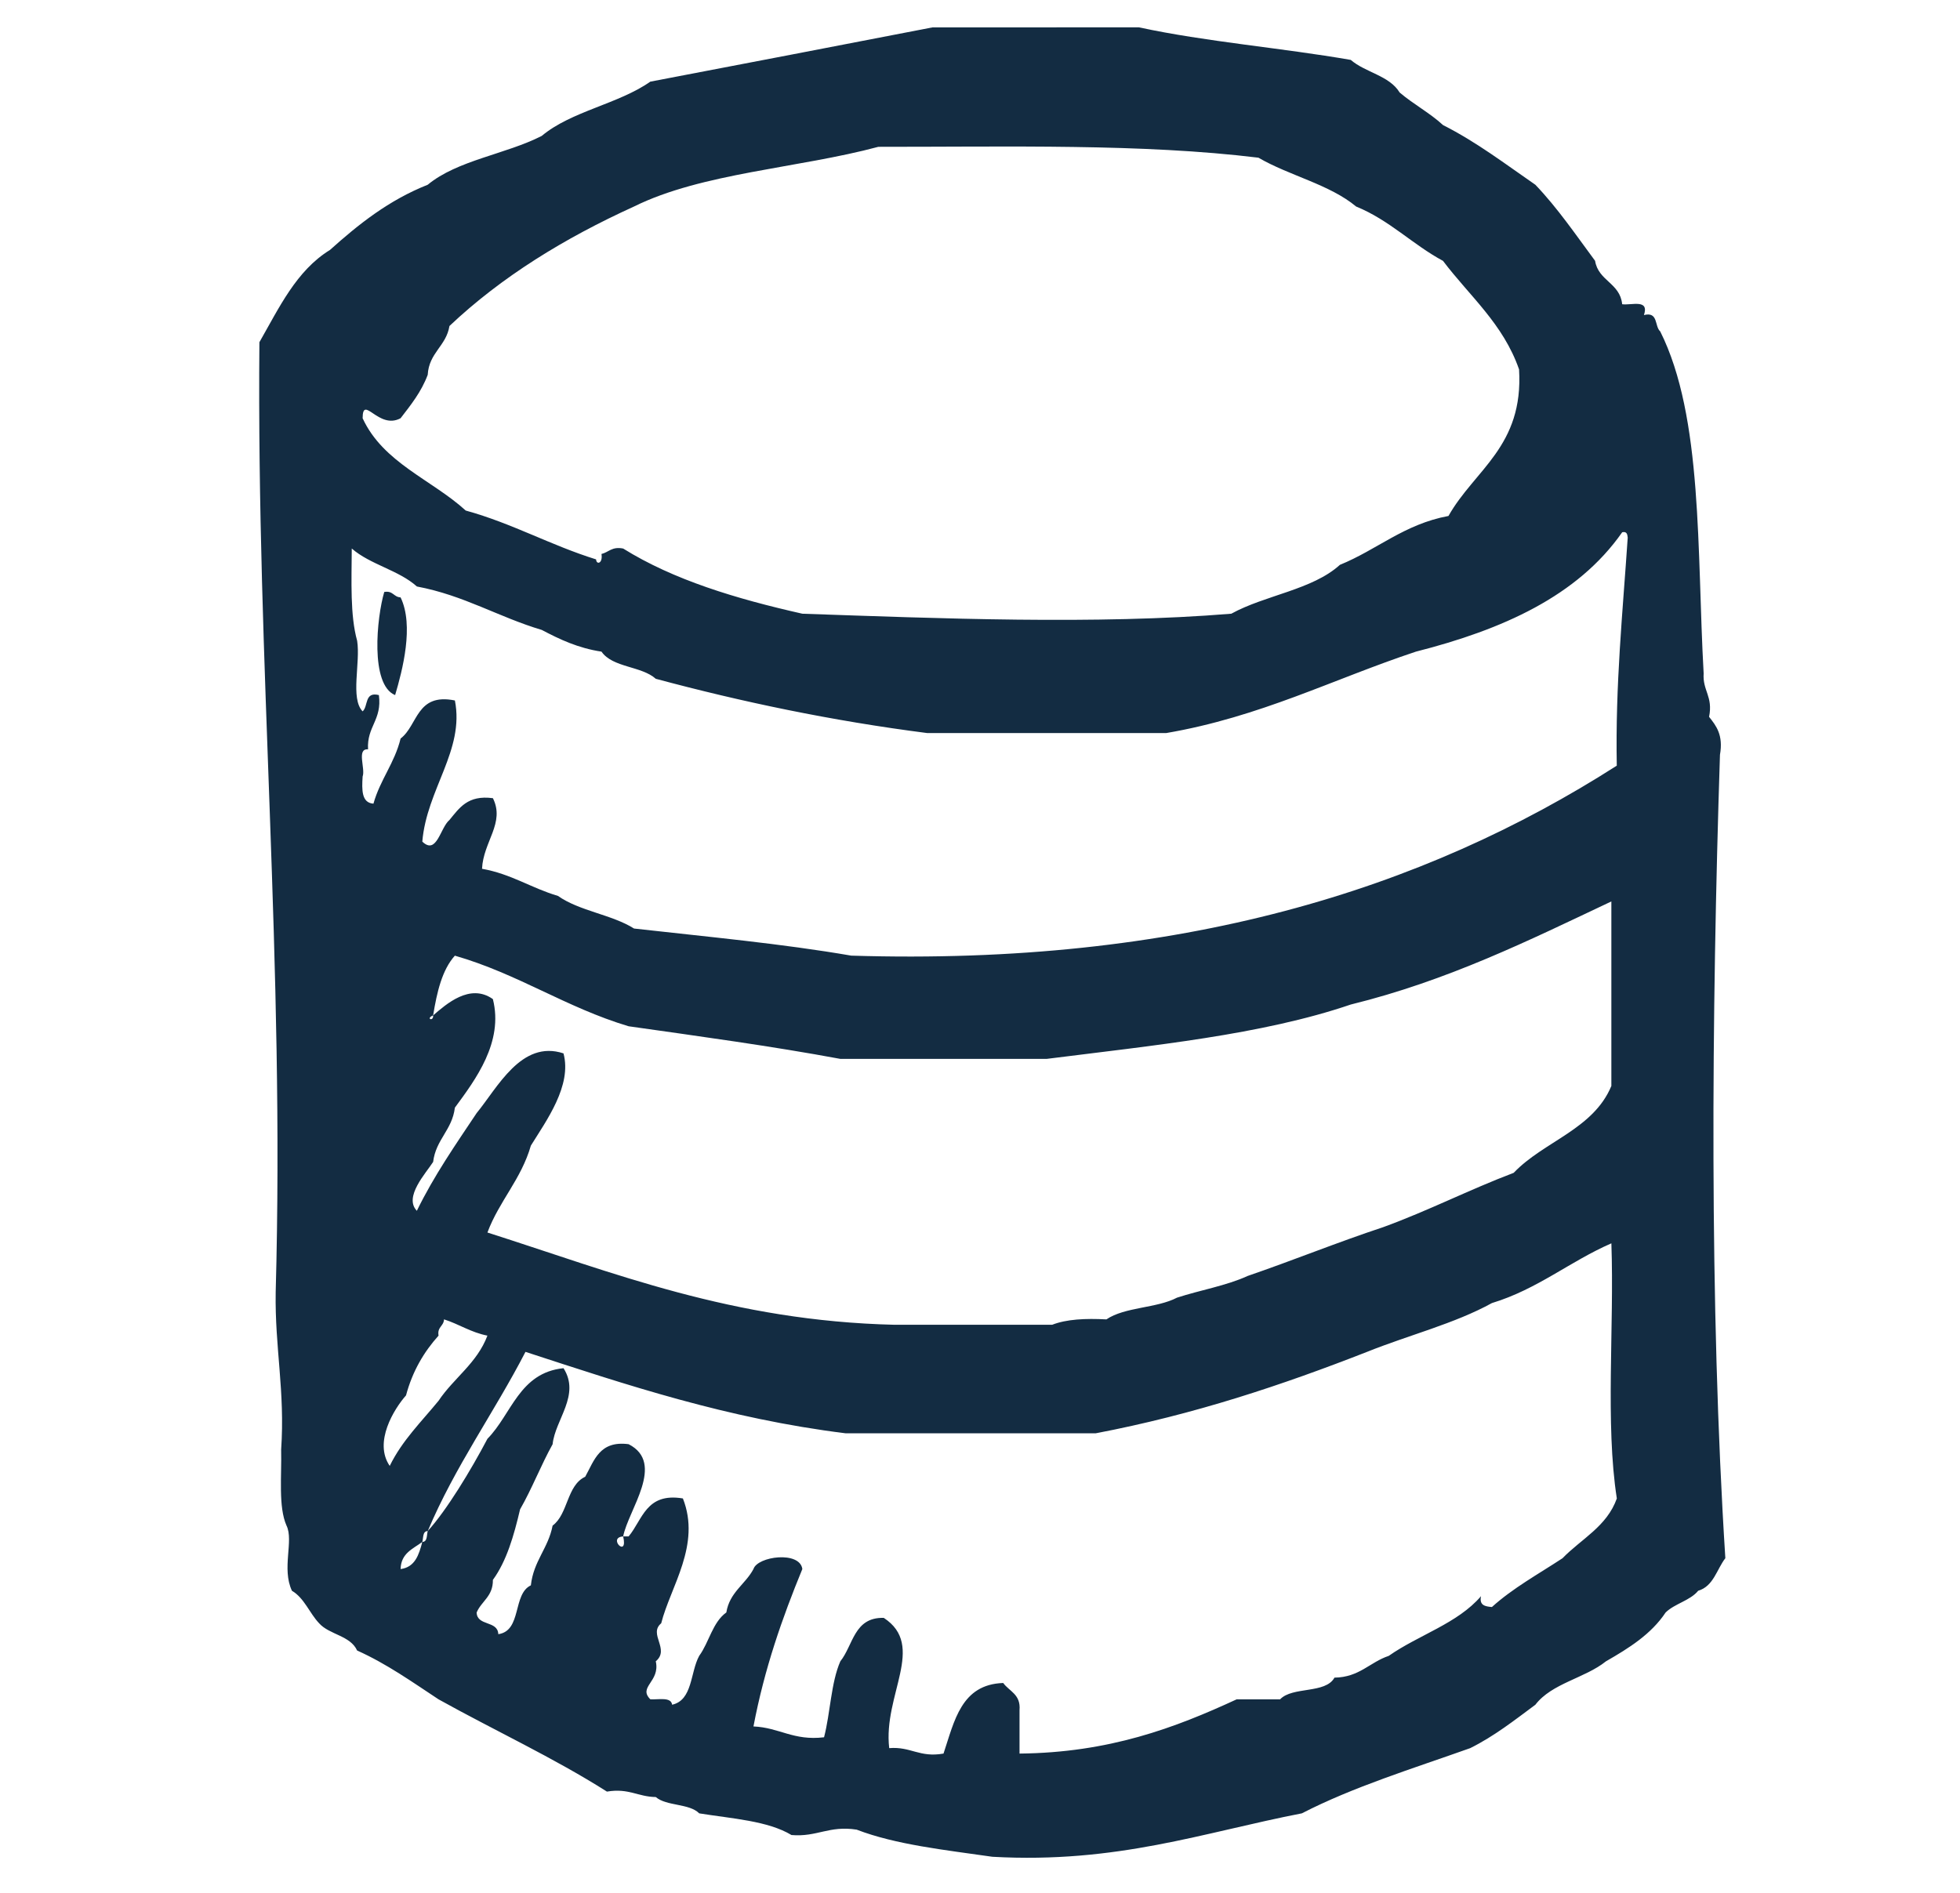 <?xml version="1.0" encoding="utf-8"?>
<!-- Generator: Adobe Illustrator 16.0.0, SVG Export Plug-In . SVG Version: 6.00 Build 0)  -->
<!DOCTYPE svg PUBLIC "-//W3C//DTD SVG 1.1//EN" "http://www.w3.org/Graphics/SVG/1.1/DTD/svg11.dtd">
<svg version="1.1" id="Layer_1" xmlns="http://www.w3.org/2000/svg" xmlns:xlink="http://www.w3.org/1999/xlink" x="0px" y="0px"
	 width="137.667px" height="133px" viewBox="0 0 137.667 133" enable-background="new 0 0 137.667 133" xml:space="preserve">
<g id="database">
	<g>
		<path fill="#132C42" d="M120.807,53.027c0.243-1.392-0.259-2.032-0.765-2.669c0.291-1.438-0.463-1.827-0.381-3.051
			c-0.481-8.545-0.037-18.013-3.052-24.027c-0.407-0.358-0.12-1.407-1.142-1.146c0.383-1.145-0.85-0.675-1.529-0.761
			c-0.15-1.501-1.674-1.629-1.902-3.049c-1.354-1.827-2.64-3.719-4.195-5.344c-2.108-1.453-4.121-2.998-6.486-4.193
			c-0.922-0.854-2.088-1.468-3.049-2.291c-0.717-1.186-2.41-1.402-3.43-2.287c-4.869-0.848-10.168-1.271-14.875-2.287H65.505
			c-6.6,1.276-13.207,2.553-19.828,3.814c-2.241,1.573-5.554,2.074-7.626,3.812c-2.524,1.29-5.925,1.705-8.009,3.431
			c-2.733,1.083-4.855,2.775-6.864,4.579c-2.362,1.452-3.569,4.055-4.958,6.483c-0.204,22.826,1.783,43.472,1.144,66.737
			c-0.066,3.881,0.664,6.962,0.383,11.058c0.044,1.864-0.206,4.021,0.378,5.341c0.52,1.061-0.356,3.014,0.38,4.577
			c0.878,0.519,1.229,1.571,1.913,2.287c0.72,0.804,2.19,0.856,2.665,1.909c2.104,0.947,3.884,2.222,5.72,3.431
			c3.922,2.183,8.095,4.111,11.827,6.482c1.533-0.259,2.173,0.366,3.431,0.382c0.75,0.648,2.358,0.439,3.05,1.146
			c2.295,0.371,4.822,0.52,6.482,1.523c1.804,0.152,2.625-0.682,4.577-0.379c2.751,1.059,6.198,1.426,9.533,1.906
			c8.76,0.492,14.819-1.709,21.738-3.051c3.609-1.86,7.788-3.144,11.823-4.58c1.698-0.844,3.116-1.967,4.577-3.049
			c1.156-1.513,3.477-1.861,4.959-3.051c1.613-0.925,3.178-1.906,4.191-3.431c0.646-0.63,1.713-0.828,2.287-1.526
			c1.08-0.32,1.299-1.5,1.907-2.287C120.055,91.743,120.218,71.264,120.807,53.027z M28.136,29.382
			c0.719-0.932,1.457-1.849,1.906-3.05c0.09-1.563,1.297-2.01,1.527-3.431c3.659-3.457,8.072-6.168,12.964-8.393
			c4.759-2.359,11.551-2.689,17.161-4.194c9.151,0.006,18.539-0.233,26.697,0.764c2.166,1.265,4.991,1.871,6.862,3.431
			c2.35,0.958,3.951,2.66,6.101,3.817c1.858,2.464,4.228,4.417,5.342,7.625c0.328,5.414-3.124,7.043-4.958,10.296
			c-3.111,0.577-5.004,2.369-7.626,3.434c-1.931,1.758-5.252,2.123-7.628,3.433c-9.521,0.782-20.517,0.33-30.128,0
			c-4.667-1.052-9.062-2.379-12.585-4.578c-0.794-0.159-1.011,0.261-1.524,0.381c0.108,0.681-0.359,0.78-0.379,0.381
			c-3.201-0.995-5.865-2.524-9.156-3.432c-2.398-2.179-5.796-3.351-7.242-6.483C25.477,27.679,26.587,30.216,28.136,29.382z
			 M28.519,98.027c0.455-1.707,1.263-3.06,2.284-4.197c-0.106-0.615,0.364-0.655,0.384-1.143c1.06,0.336,1.882,0.916,3.049,1.143
			c-0.731,1.938-2.363,2.977-3.433,4.577c-1.199,1.468-2.555,2.784-3.429,4.575C26.228,101.314,27.678,98.98,28.519,98.027z
			 M34.619,70.188c-1.615-1.144-3.288,0.367-4.197,1.144c0.04,0.462-0.555,0.235,0,0c0.269-1.636,0.625-3.19,1.527-4.195
			c4.442,1.279,7.802,3.642,12.205,4.96c5.005,0.711,10.045,1.395,14.87,2.291h14.493c7.447-0.943,15.1-1.685,21.357-3.818
			c6.832-1.683,12.524-4.51,18.305-7.243V76.29c-1.268,3.056-4.754,3.89-6.86,6.103c-3.136,1.19-5.987,2.658-9.155,3.813
			c-3.248,1.075-6.314,2.327-9.535,3.433c-1.479,0.682-3.33,0.992-4.959,1.524c-1.414,0.746-3.67,0.649-4.957,1.526
			c-1.474-0.078-2.809-0.015-3.812,0.379H62.841c-11.426-0.271-19.736-3.656-28.605-6.482c0.831-2.221,2.369-3.732,3.051-6.104
			c1.089-1.758,2.9-4.223,2.292-6.48c-2.959-0.979-4.644,2.426-6.101,4.195c-1.476,2.213-2.99,4.384-4.199,6.863
			c-0.938-0.968,0.643-2.646,1.144-3.433c0.193-1.587,1.334-2.228,1.527-3.812C33.403,75.84,35.382,73.208,34.619,70.188z
			 M109.748,109.469c-1.688,1.11-3.492,2.1-4.959,3.428c-0.467-0.041-0.901-0.109-0.765-0.763c-1.642,1.918-4.394,2.729-6.481,4.194
			c-1.338,0.447-2.06,1.505-3.812,1.529c-0.63,1.151-2.951,0.606-3.817,1.523h-3.05c-4.347,2.01-8.962,3.75-15.254,3.812v-3.049
			c0.097-1.117-0.717-1.318-1.146-1.91c-2.953,0.099-3.428,2.671-4.193,4.959c-1.695,0.299-2.29-0.508-3.814-0.383
			c-0.444-3.732,2.615-7.188-0.381-9.15c-2.094-0.059-2.144,1.921-3.052,3.05c-0.658,1.5-0.699,3.623-1.144,5.338
			c-2.163,0.257-3.127-0.682-4.958-0.762c0.771-4.063,2.026-7.636,3.433-11.058c-0.174-1.289-3.148-0.898-3.433,0
			c-0.572,1.08-1.675,1.625-1.906,3.051c-0.966,0.686-1.208,2.092-1.905,3.047c-0.634,1.15-0.451,3.113-1.903,3.435
			c-0.073-0.562-0.927-0.35-1.529-0.381c-0.886-0.879,0.704-1.231,0.382-2.67c1.015-0.854-0.54-1.909,0.381-2.67
			c0.652-2.58,2.812-5.505,1.523-8.771c-2.588-0.431-2.829,1.49-3.811,2.668H43.77c0.364,1.584-1.141,0.078,0,0
			c0.359-1.867,2.995-5.145,0.384-6.479c-2.048-0.269-2.414,1.146-3.051,2.288c-1.299,0.604-1.193,2.622-2.289,3.431
			c-0.306,1.601-1.337,2.474-1.527,4.197c-1.294,0.61-0.619,3.192-2.287,3.431c-0.036-0.978-1.487-0.545-1.522-1.523
			c0.339-0.805,1.158-1.127,1.142-2.291c0.962-1.323,1.474-3.098,1.909-4.955c0.836-1.451,1.468-3.108,2.286-4.576
			c0.178-1.729,1.969-3.45,0.765-5.342c-3.114,0.322-3.637,3.228-5.342,4.959c-1.182,2.244-2.868,5.023-4.194,6.482
			c-0.085,0.299-0.009,0.754-0.382,0.765c-0.238,0.907-0.511,1.774-1.524,1.907c0.025-1.121,0.872-1.418,1.524-1.907
			c0.085-0.296,0.01-0.753,0.382-0.765c1.923-4.559,4.656-8.308,6.865-12.588c7.097,2.317,14.133,4.684,22.5,5.723h17.542
			c6.939-1.32,13.125-3.398,19.069-5.723c2.897-1.167,6.149-1.981,8.771-3.428c3.215-0.979,5.465-2.922,8.39-4.197
			c0.206,5.903-0.437,12.644,0.382,17.924C112.863,107.244,111.059,108.114,109.748,109.469z M113.56,53.789
			C99.916,62.52,82.876,67.852,59.79,67.135c-4.879-0.843-10.12-1.324-15.256-1.904c-1.557-0.983-3.851-1.232-5.342-2.291
			c-1.863-0.546-3.281-1.543-5.335-1.906c0.087-1.911,1.63-3.215,0.764-4.96c-1.772-0.239-2.359,0.695-3.05,1.529
			c-0.653,0.542-0.89,2.496-1.909,1.522c0.31-3.691,2.979-6.415,2.289-9.916c-2.712-0.548-2.587,1.739-3.813,2.674
			c-0.427,1.735-1.434,2.886-1.908,4.576c-0.836-0.059-0.821-0.959-0.76-1.909c0.21-0.552-0.449-1.972,0.381-1.907
			c-0.094-1.618,0.994-2.052,0.761-3.812c-1.028-0.261-0.737,0.789-1.142,1.143c-0.879-0.902-0.14-3.422-0.385-4.958
			c-0.499-1.788-0.391-4.185-0.378-6.482c1.288,1.128,3.305,1.522,4.574,2.668c3.316,0.623,5.734,2.149,8.773,3.052
			c1.25,0.658,2.538,1.274,4.194,1.525c0.778,1.128,2.81,1.005,3.814,1.908c6.008,1.613,12.308,2.945,19.066,3.812H81.91
			c6.619-1.133,11.719-3.789,17.541-5.72c6.079-1.548,11.355-3.898,14.49-8.388c0.332-0.071,0.361,0.148,0.387,0.378
			C113.977,43.017,113.453,48.087,113.56,53.789z M26.989,41.587c-0.527,1.783-1.008,6.519,0.764,7.244
			c0.516-1.741,1.341-4.887,0.383-6.864C27.645,41.946,27.608,41.477,26.989,41.587z"/>
	</g>
</g>
</svg>

